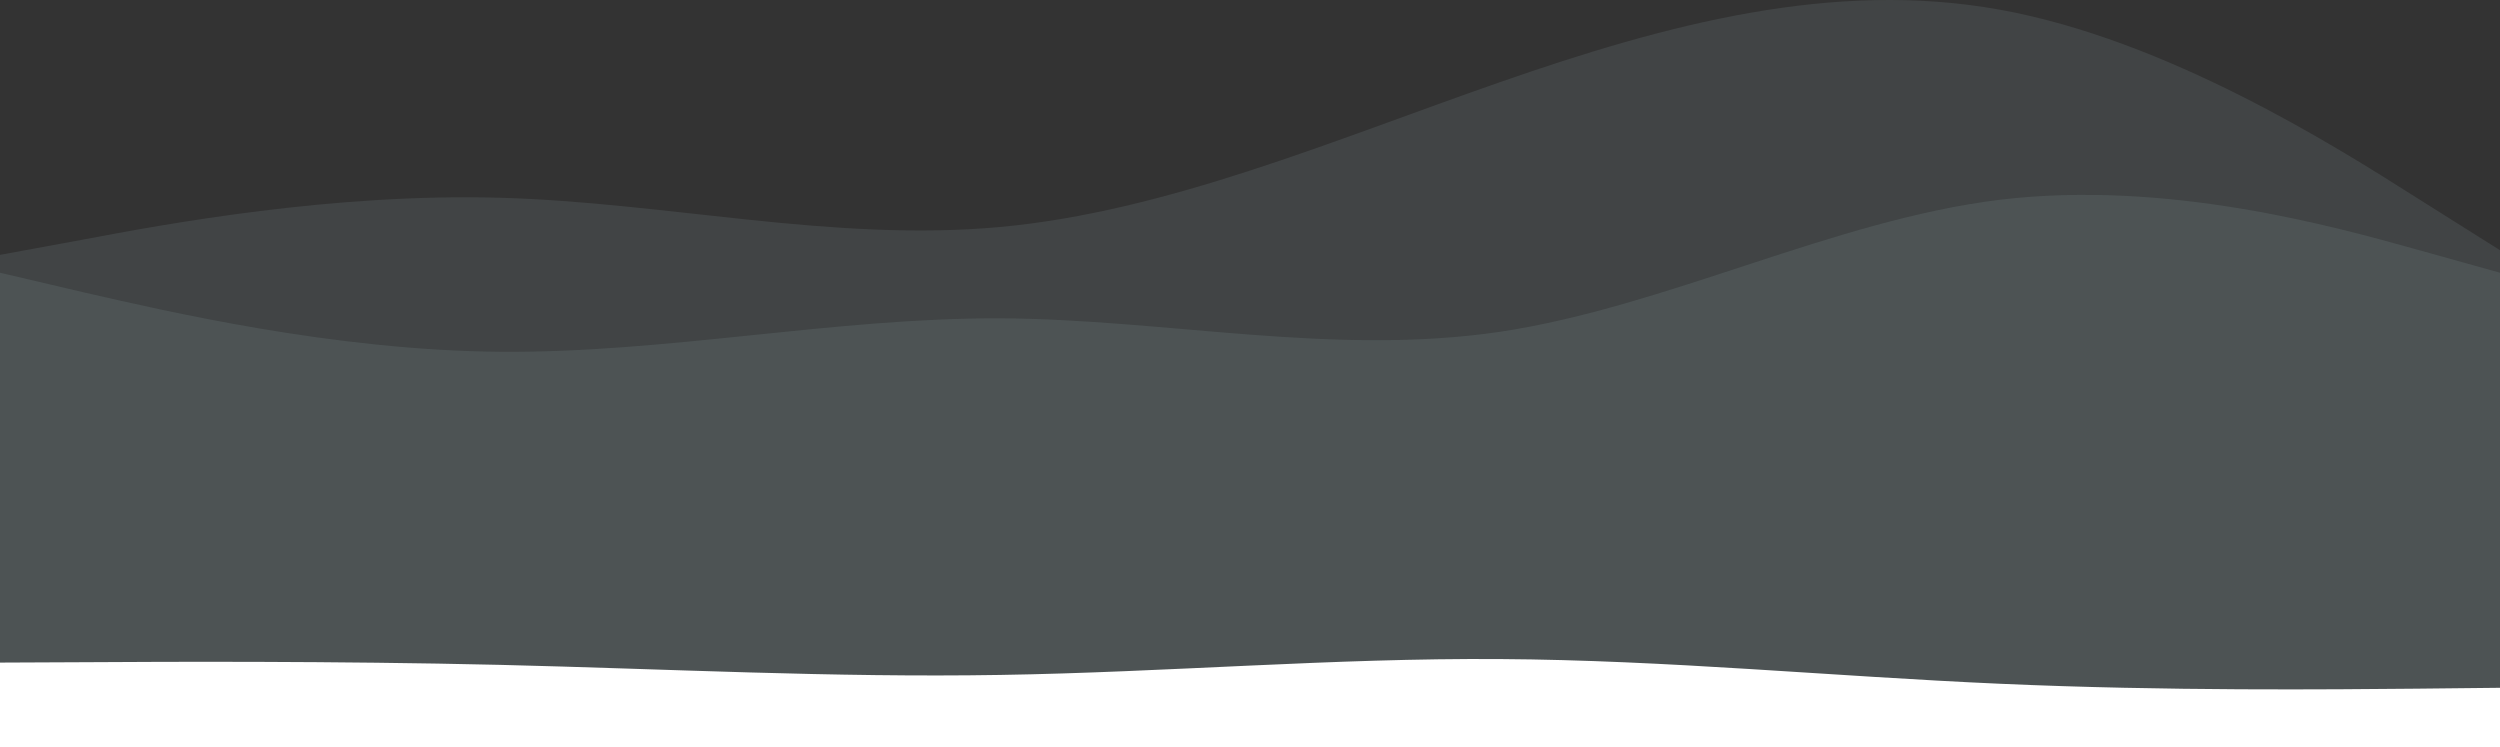 <svg width="2500" height="747" viewBox="0 0 2500 747" fill="none" xmlns="http://www.w3.org/2000/svg">
<rect x="0" y="0" width="2500" height="747" fill="#333333" stroke="none"/>
<path d="M0 254.86L83.333 239.539C166.667 223.753 333.333 193.11 500 197.753C666.667 202.396 833.333 242.325 1000 227.003C1166.67 211.682 1333.33 140.182 1500 82.146C1666.67 24.11 1833.33 -20.461 2000 9.718C2166.67 39.896 2333.33 144.825 2416.67 197.753L2500 250.217V742.36H2416.67C2333.33 742.36 2166.67 742.36 2000 742.36C1833.33 742.36 1666.67 742.36 1500 742.36C1333.33 742.36 1166.67 742.36 1000 742.36C833.333 742.36 666.667 742.36 500 742.36C333.333 742.36 166.667 742.36 83.333 742.36H0V254.86Z" fill="#C4E3EA" fill-opacity="0.1"/>
<path d="M0 272.742L83.333 292.271C166.667 311.335 333.333 350.392 500 351.787C666.667 353.182 833.333 317.844 1000 318.309C1166.67 319.239 1333.33 356.436 1500 331.793C1666.67 306.685 1833.33 220.201 2000 199.742C2166.67 179.748 2333.33 226.245 2416.67 249.494L2500 272.742V742.36H2416.67C2333.33 742.36 2166.67 742.36 2000 742.36C1833.33 742.36 1666.67 742.36 1500 742.36C1333.33 742.36 1166.67 742.36 1000 742.36C833.333 742.36 666.667 742.36 500 742.36C333.333 742.36 166.667 742.36 83.333 742.36H0V272.742Z" fill="#B5DCE4" fill-opacity="0.1"/>
<path d="M0 662.591L83.333 662.213C166.667 661.709 333.333 660.953 500 664.859C666.667 668.89 833.333 677.709 1000 674.937C1166.67 672.292 1333.33 657.93 1500 659.064C1666.67 660.071 1833.33 676.449 2000 683.756C2166.67 691.189 2333.33 689.426 2416.67 688.67L2500 687.788V747H2416.67C2333.33 747 2166.67 747 2000 747C1833.33 747 1666.67 747 1500 747C1333.33 747 1166.67 747 1000 747C833.333 747 666.667 747 500 747C333.333 747 166.667 747 83.333 747H0V662.591Z" fill="white"/>
</svg>
